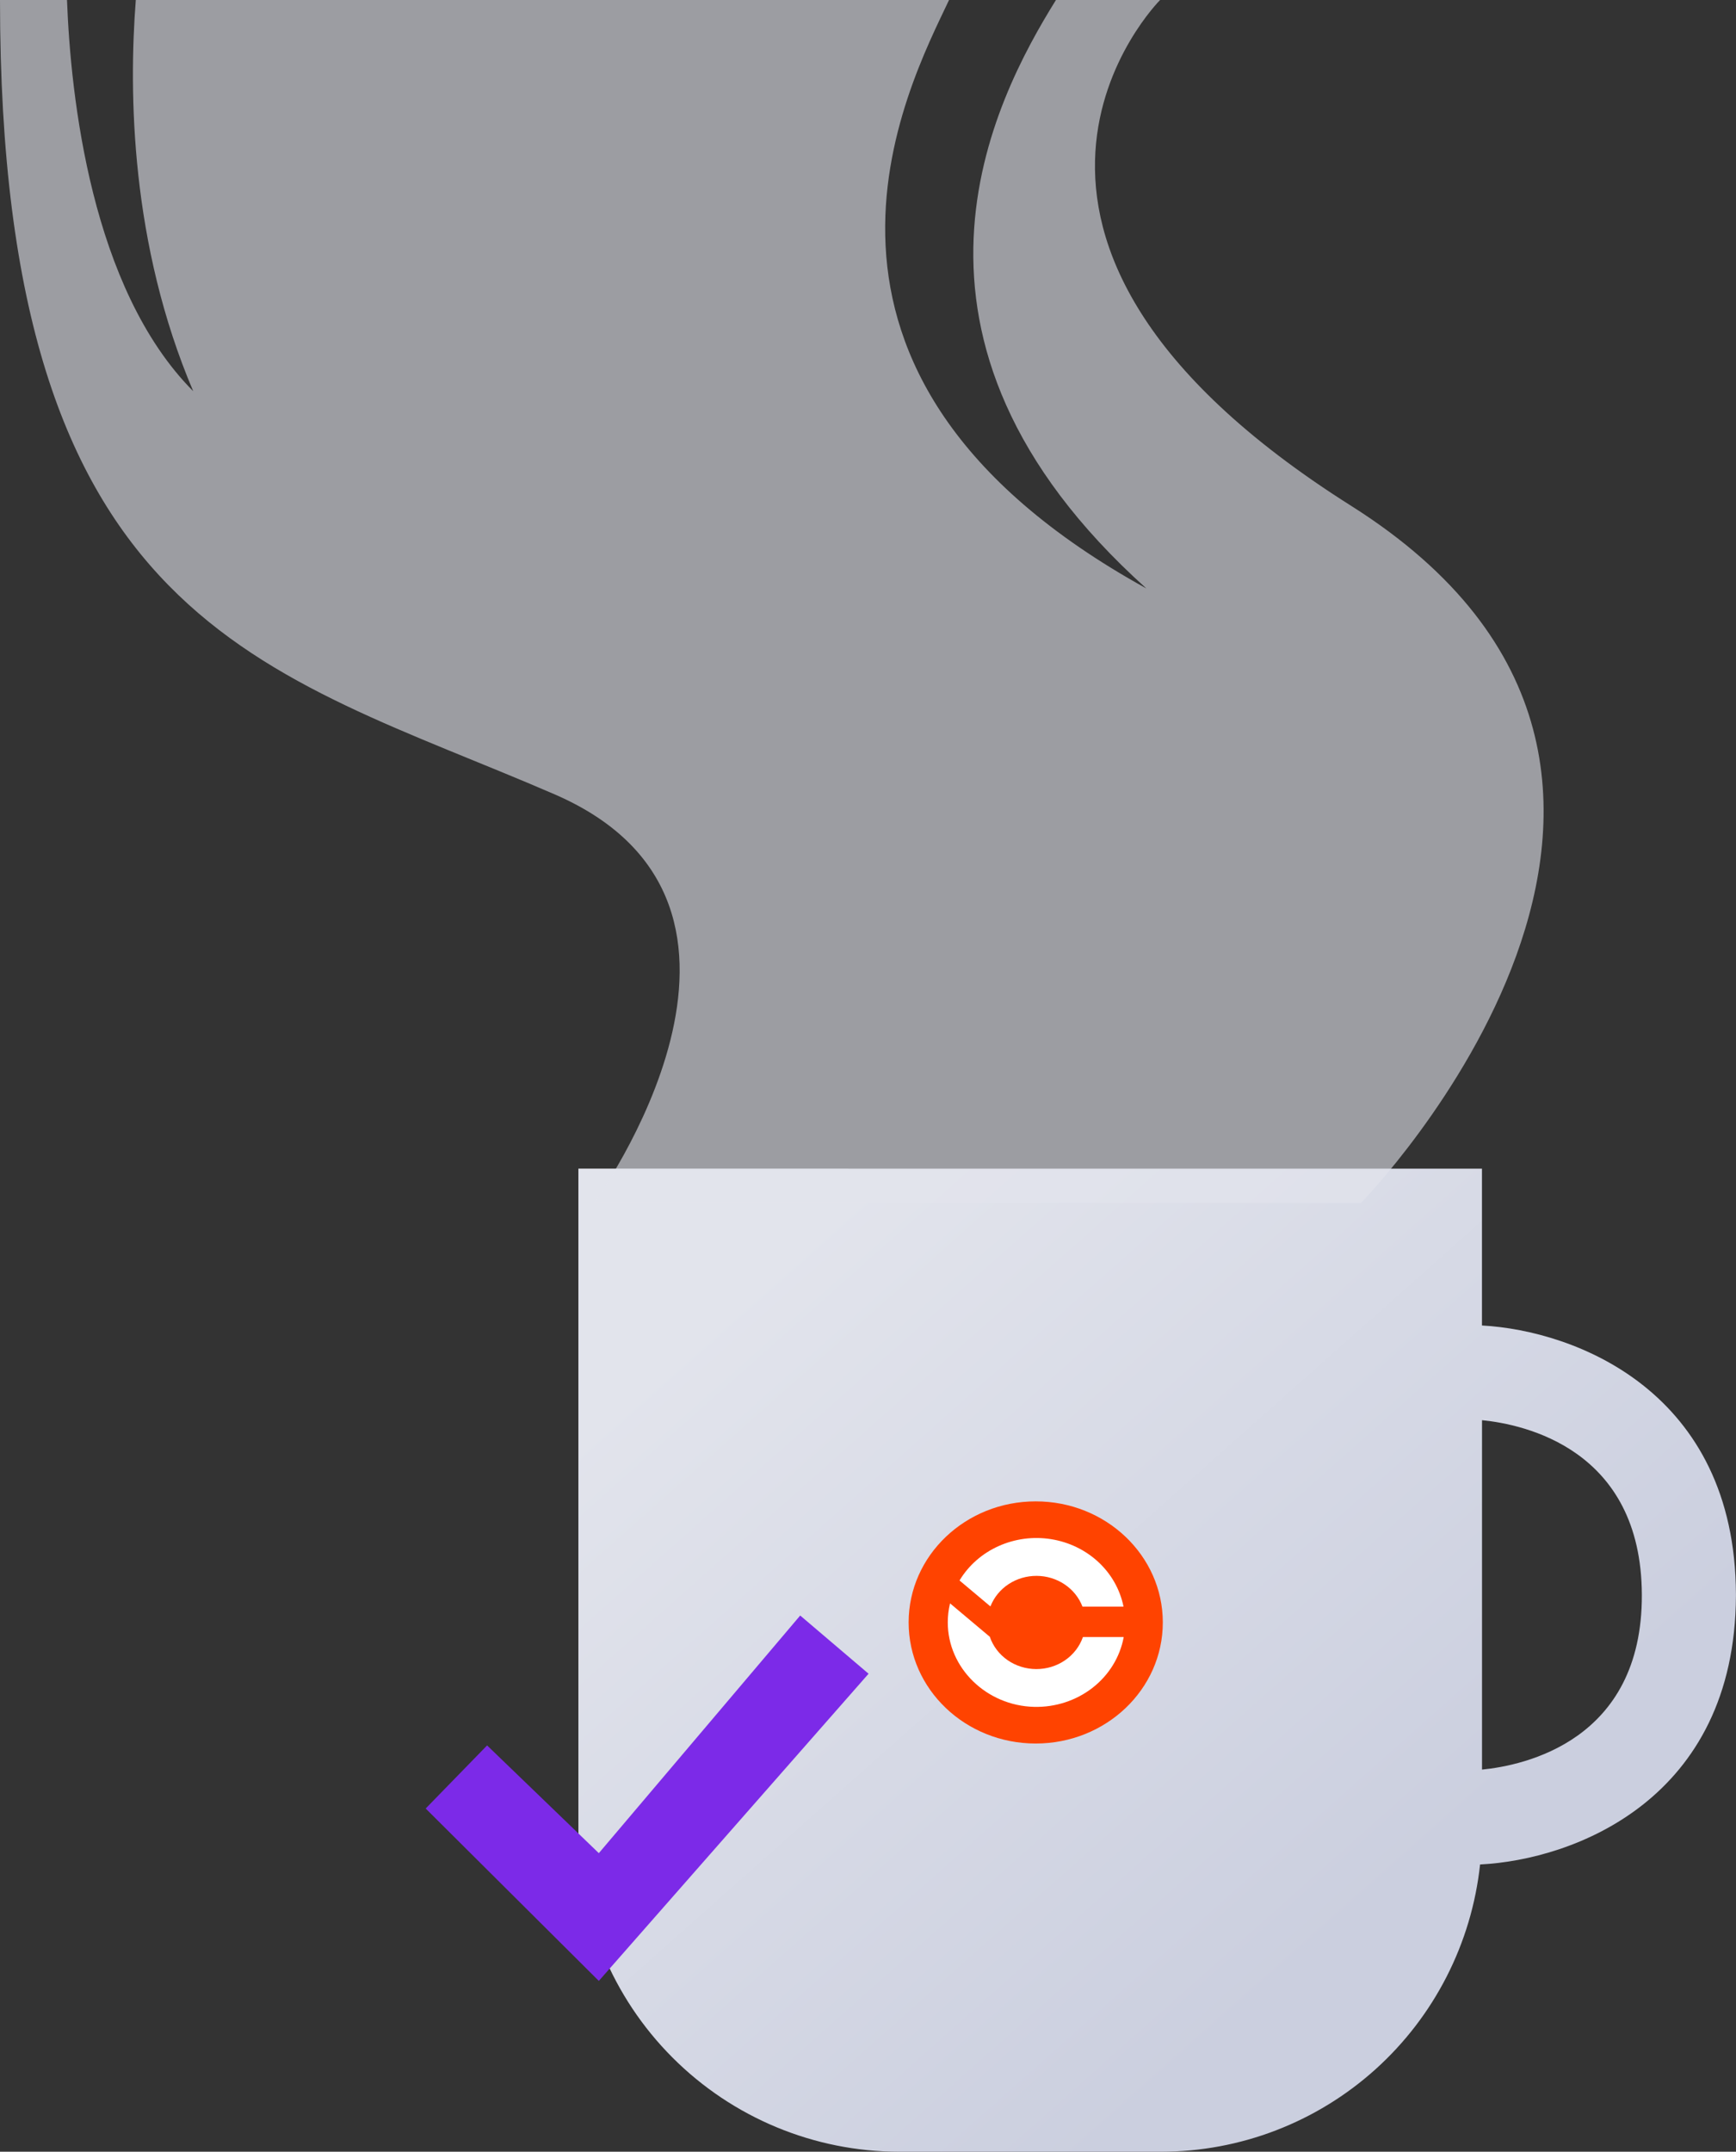 <svg width="502" height="622" viewBox="0 0 502 622" fill="none" xmlns="http://www.w3.org/2000/svg">
<rect x="0" y="0" width="502" height="622" fill="#333333" stroke="none"/>
<path d="M167.255 337.814V528.976C167.255 553.647 177.034 577.308 194.44 594.754C211.847 612.199 235.455 622 260.072 622H335.74C358.627 621.994 380.704 613.514 397.732 598.188C414.76 582.861 425.538 561.77 427.996 538.965C455.13 537.605 501.729 520.128 501.982 461.279V460.807C501.729 402.338 455.691 384.662 428.539 383.157V337.832L167.255 337.814ZM428.557 511.535V410.533C440.604 411.73 474.649 418.8 474.775 461.043C474.902 503.286 440.604 510.356 428.557 511.535Z" fill="url(#paint0_linear)"/>
<path opacity="0.6" d="M390.732 146.236C267.145 68.241 335.469 0 335.469 0H305.35C287.423 28.863 251.081 97.901 331.507 170.113C218.376 107.728 262.55 25.182 274.435 0H39.272C37.174 26.995 37.825 70.707 55.878 113.094C26.32 83.397 20.423 27.739 19.374 0H0C0 181.299 76.5 193.319 160.327 229.597C234.493 261.687 171.759 347.731 171.759 347.731H393.572C393.572 347.731 514.228 224.23 390.732 146.236Z" fill="#E2E4EC"/>
<path d="M231.393 467L173.163 535.694L140.855 504.547L123.092 522.786L173.163 572.625L251.165 483.825L231.393 467Z" fill="#7C2AE8"/>
<path d="M299.5 504C319.796 504 336.25 488.33 336.25 469C336.25 449.67 319.796 434 299.5 434C279.204 434 262.75 449.67 262.75 469C262.75 488.33 279.204 504 299.5 504Z" fill="#FF4300"/>
<path d="M286.33 464.312L277.497 456.893C277.488 456.882 277.483 456.868 277.483 456.853C277.483 456.839 277.488 456.825 277.497 456.813C280.106 452.502 284.036 449.053 288.761 446.929C293.485 444.804 298.779 444.105 303.932 444.925C309.085 445.745 313.853 448.046 317.595 451.518C321.337 454.99 323.876 459.469 324.872 464.353C324.873 464.363 324.873 464.372 324.87 464.381C324.868 464.39 324.863 464.398 324.857 464.405C324.851 464.412 324.843 464.418 324.835 464.422C324.826 464.426 324.816 464.428 324.807 464.428H313.063C313.05 464.428 313.037 464.424 313.026 464.416C313.016 464.409 313.008 464.399 313.003 464.387C312.008 461.8 310.206 459.566 307.838 457.984C305.471 456.401 302.651 455.547 299.759 455.536C296.867 455.526 294.04 456.358 291.659 457.922C289.279 459.487 287.458 461.707 286.441 464.286C286.438 464.297 286.432 464.307 286.424 464.315C286.416 464.323 286.405 464.328 286.394 464.331C286.383 464.333 286.371 464.333 286.359 464.33C286.348 464.327 286.338 464.32 286.33 464.312Z" fill="white"/>
<path d="M324.931 473.29C323.855 479.033 320.655 484.218 315.911 487.908C311.167 491.597 305.192 493.547 299.069 493.404C285.246 493.089 274.05 482.142 274.069 468.967C274.069 467.157 274.281 465.352 274.7 463.587C274.703 463.577 274.709 463.567 274.716 463.559C274.724 463.551 274.734 463.545 274.745 463.542C274.755 463.539 274.767 463.538 274.778 463.54C274.789 463.542 274.8 463.547 274.808 463.554L286.214 473.138C286.222 473.145 286.227 473.154 286.23 473.164C287.152 475.864 288.945 478.219 291.353 479.892C293.762 481.565 296.664 482.471 299.645 482.482C302.627 482.492 305.535 481.607 307.957 479.951C310.379 478.295 312.19 475.953 313.133 473.259C313.137 473.247 313.145 473.236 313.155 473.229C313.166 473.221 313.179 473.217 313.193 473.218H324.866C324.876 473.218 324.885 473.22 324.894 473.223C324.903 473.227 324.91 473.233 324.917 473.24C324.923 473.246 324.927 473.255 324.93 473.263C324.933 473.272 324.933 473.281 324.931 473.29Z" fill="white"/>
<defs>
<linearGradient id="paint0_linear" x1="208" y1="359" x2="387" y2="560.5" gradientUnits="userSpaceOnUse">
<stop offset="0.053" stop-color="#E2E4EC"/>
<stop offset="1" stop-color="#CBCFDF"/>
</linearGradient>
</defs>
</svg>
